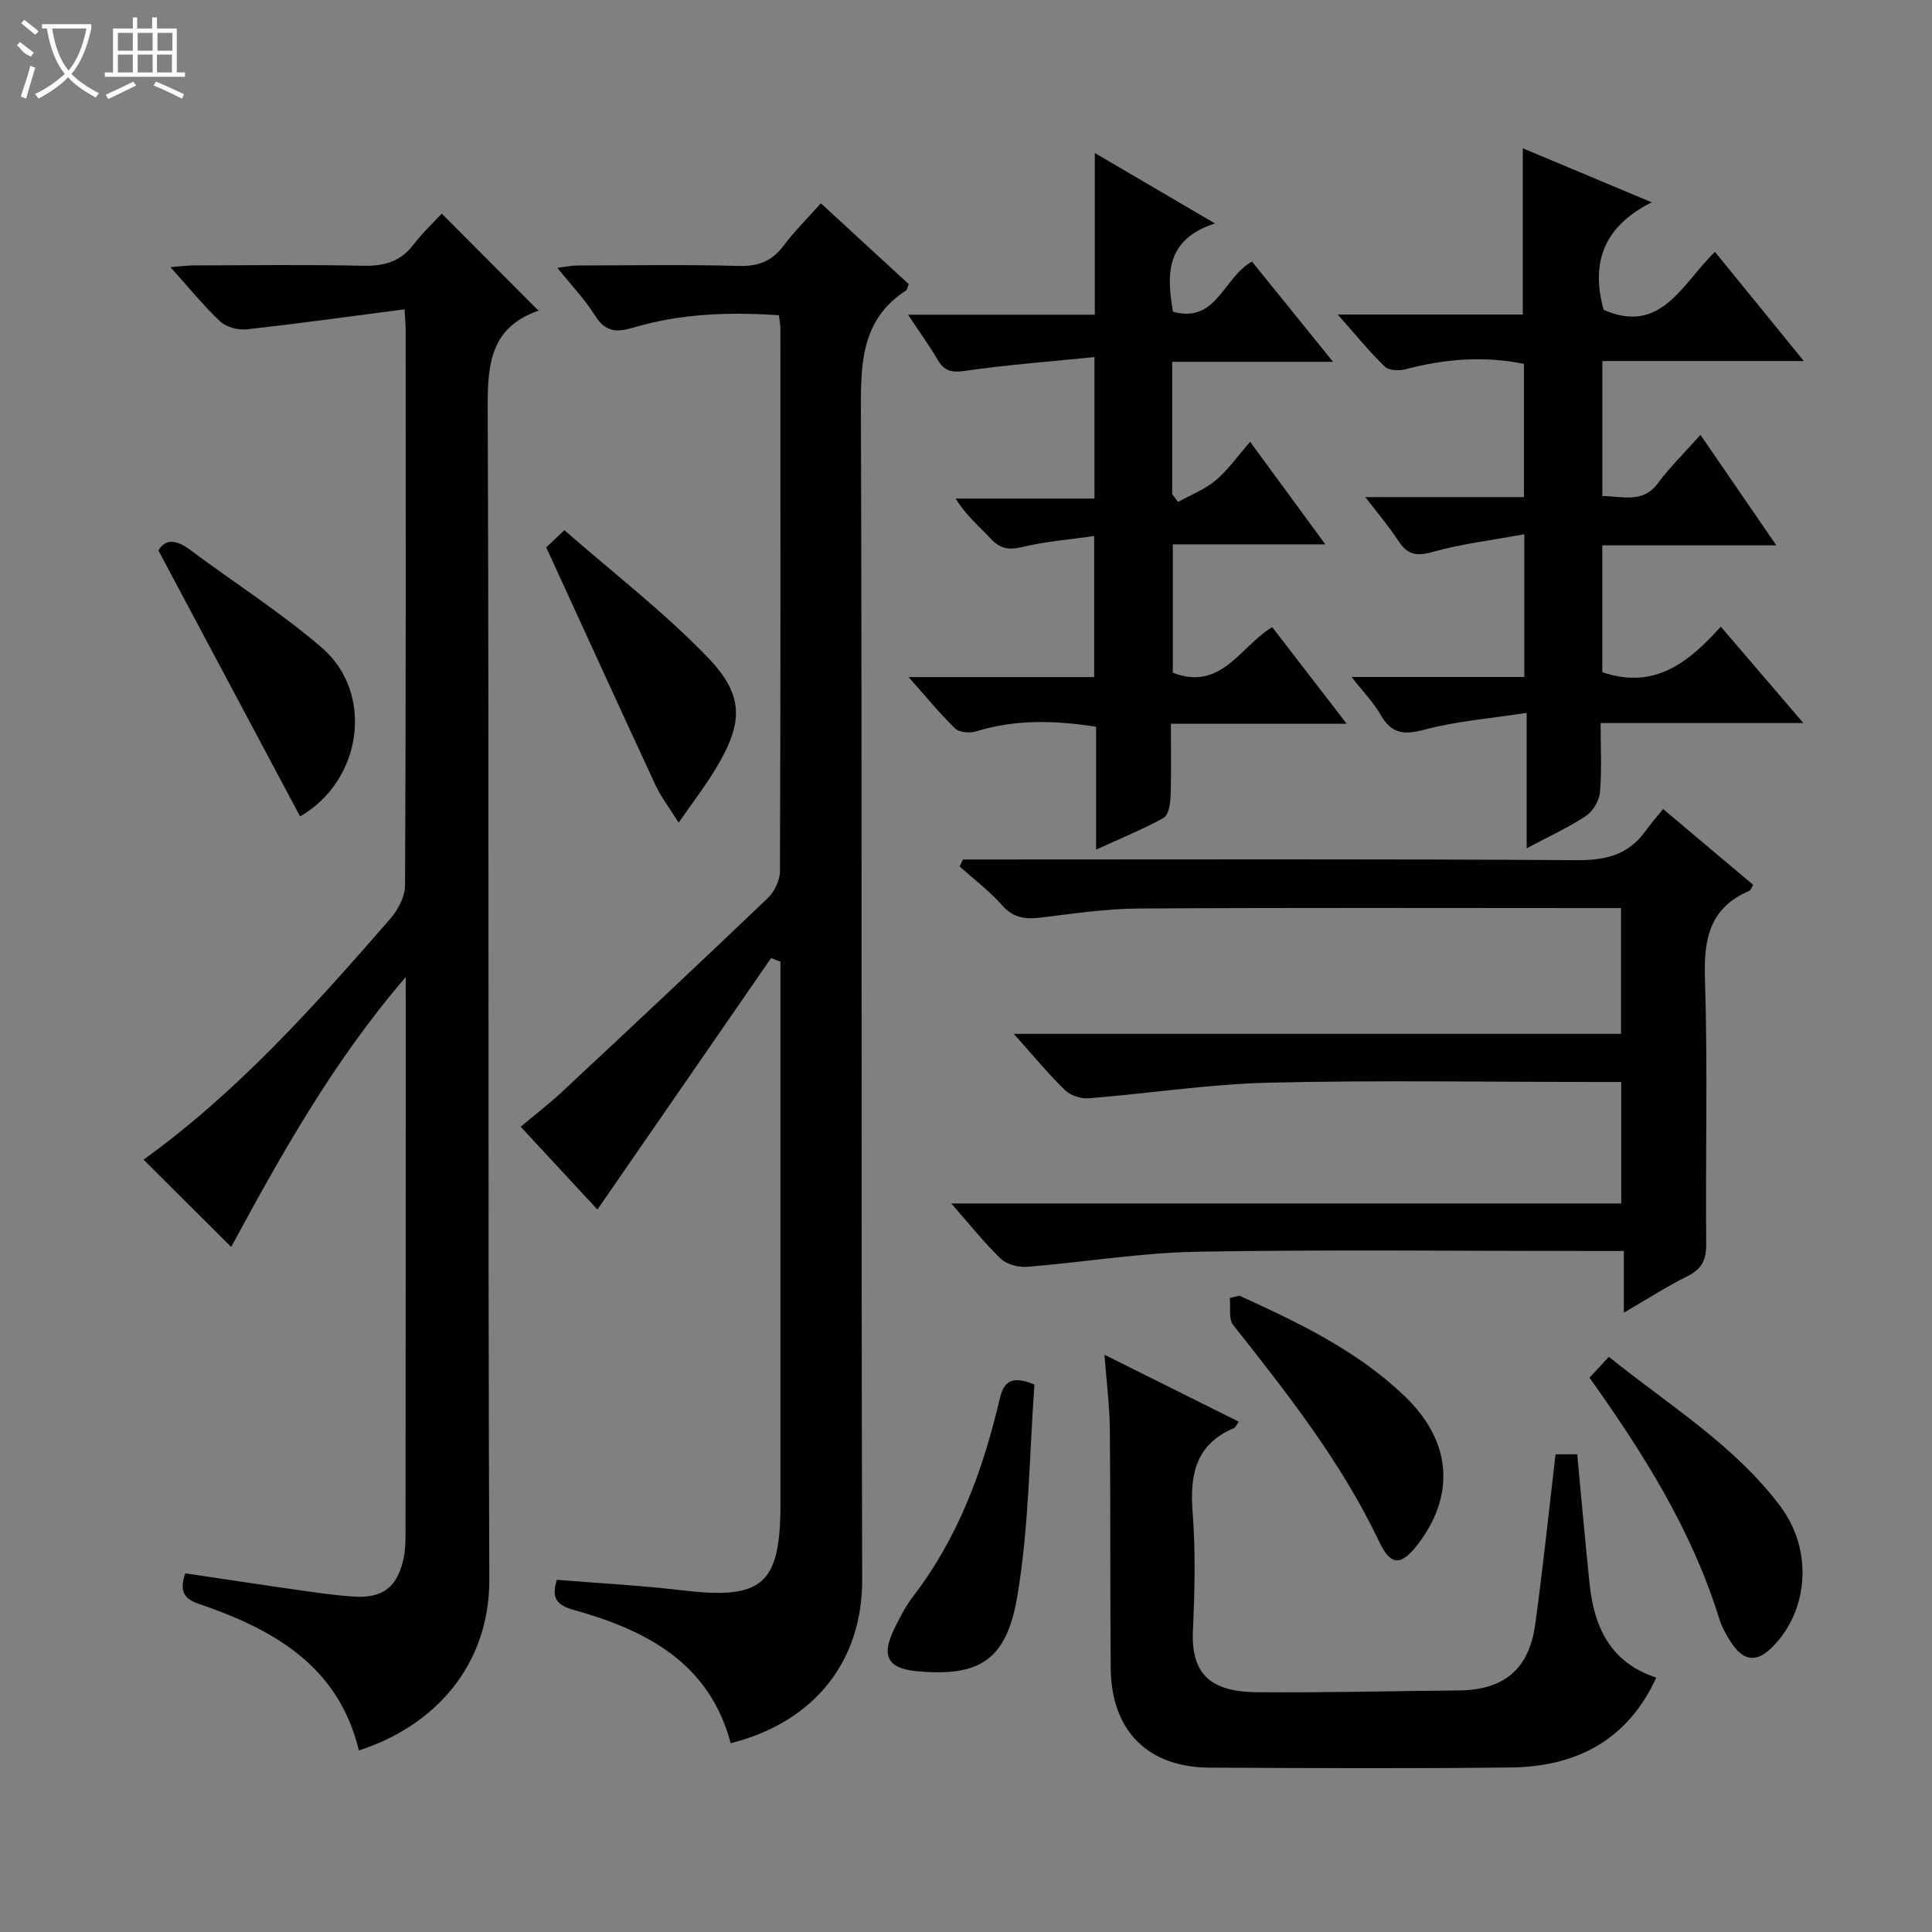 <svg enable-background="new 0 0 400 400" viewBox="0 0 400 400" xmlns="http://www.w3.org/2000/svg"><rect x="0" y="0" width="400" height="400" fill="#808080" stroke="none"/><g fill="#010102"><path d="m47.86 258.17c-6.13-6.11-12.1-12.06-18.14-18.08 19.37-13.93 35.35-31.79 51.09-49.88 1.59-1.83 3.04-4.57 3.05-6.89.19-38.32.14-76.63.13-114.95 0-.96-.1-1.92-.22-4.33-11.18 1.45-21.95 2.96-32.75 4.15-1.76.19-4.17-.47-5.43-1.64-3.49-3.28-6.52-7.04-10.3-11.23 2.11-.17 3.48-.37 4.85-.37 11.66-.03 23.33-.18 34.98.07 4.3.09 7.7-.76 10.41-4.29 1.92-2.5 4.25-4.68 5.93-6.5 6.87 6.89 13.38 13.42 20 20.06.52-.56.27-.05-.11.08-9.51 3.38-10.41 10.57-10.38 19.64.33 80.96 0 161.93.34 242.89.08 17.95-11.36 30.47-27.01 35.51-4.21-17.51-17.71-25.1-33.17-30.36-3.39-1.15-3.88-2.96-2.77-6.31 7.9 1.17 15.71 2.37 23.54 3.48 3.78.54 7.56 1.09 11.36 1.34 5.97.38 8.99-1.95 10.28-7.81.39-1.77.42-3.64.42-5.46.04-37 .04-73.98.04-110.97 0-.83 0-1.65 0-4.03-15.22 17.73-25.83 36.87-36.14 55.88z"/><path d="m151.28 360.91c-4.41-16.62-17.44-23.39-32.42-27.57-3.57-1-4.78-2.42-3.56-6.26 8.64.71 17.38 1.16 26.06 2.19 16.51 1.97 20.23-1.2 20.23-17.98 0-35.49 0-70.97 0-106.46 0-1.9 0-3.81 0-5.71-.65-.26-1.3-.52-1.94-.77-11.95 17.3-23.9 34.6-35.96 52.07-4.71-5.08-10.09-10.89-15.89-17.14 2.92-2.45 5.89-4.73 8.61-7.27 14.23-13.28 28.45-26.59 42.52-40.04 1.39-1.32 2.54-3.67 2.55-5.54.14-37.49.11-74.97.09-112.46 0-.81-.18-1.61-.31-2.7-10.32-.71-20.37-.35-30.18 2.57-3.4 1.01-5.74.91-7.84-2.44-2.1-3.36-4.89-6.28-7.84-9.95 1.73-.21 2.91-.47 4.09-.48 11.16-.03 22.33-.22 33.48.09 4.08.11 6.91-1.02 9.32-4.26 2.17-2.92 4.8-5.49 7.66-8.71 6.22 5.72 12.27 11.29 18.2 16.74-.32.75-.36 1.17-.58 1.32-9.06 5.88-9.36 14.67-9.33 24.4.27 80.8.02 161.61.27 242.41.07 16.82-9.75 29.55-27.23 33.95z"/><path d="m344.33 167.5c6.65 5.6 12.61 10.61 18.65 15.7-.33.52-.48 1.11-.81 1.25-8.18 3.47-9.44 9.88-9.18 18.11.59 18.31.1 36.66.26 54.99.03 3.26-.88 5.18-3.84 6.65-4.28 2.13-8.33 4.74-13.21 7.57 0-4.49 0-8.35 0-12.76-2.35 0-4.12 0-5.9 0-27.5 0-55-.33-82.49.15-11.74.21-23.44 2.19-35.18 3.12-1.79.14-4.19-.49-5.43-1.68-3.44-3.3-6.42-7.08-10.26-11.44h138.72c0-8.5 0-16.42 0-25.15-1.58 0-3.32 0-5.07 0-22.66 0-45.34-.39-67.99.15-12.41.3-24.77 2.24-37.17 3.23-1.62.13-3.79-.57-4.93-1.68-3.51-3.42-6.64-7.23-10.6-11.66h125.72c0-8.76 0-17.13 0-26.04-1.68 0-3.3 0-4.91 0-31.66 0-63.33-.11-94.99.09-6.77.04-13.55 1.07-20.29 1.88-3.17.38-5.65.07-7.96-2.55-2.61-2.96-5.82-5.38-8.78-8.03.22-.48.44-.97.67-1.45h5.14c40.66 0 81.32-.13 121.98.14 6 .04 10.68-1.12 14.2-6.04 1.07-1.49 2.28-2.86 3.65-4.55z"/><path d="m282.68 102.92h32.84c0-9.27 0-18.31 0-27.58-8.24-1.69-16.38-1.04-24.5 1.11-1.34.35-3.47.27-4.32-.55-3.2-3.1-6.03-6.6-9.74-10.78h38.32c0-11.71 0-22.77 0-34.42 8.51 3.56 16.95 7.1 26.69 11.19-10.25 5.11-12.56 12.83-9.95 22.26 11.97 5.25 16.24-5.48 23.05-12 6.13 7.53 11.96 14.7 18.39 22.6-14.32 0-27.84 0-41.71 0v27.95c4.23.02 8.36 1.61 11.53-2.69 2.45-3.32 5.45-6.23 8.78-9.98 5.25 7.65 10.23 14.9 15.71 22.88-12.52 0-24.1 0-36.03 0v26.26c10.88 3.71 17.97-2.12 24.53-9.43 5.69 6.64 11.09 12.94 17.1 19.96-14.23 0-27.72 0-41.98 0 0 5.16.27 9.78-.14 14.34-.15 1.74-1.45 3.94-2.91 4.9-3.67 2.43-7.72 4.27-12.26 6.69 0-9.4 0-17.99 0-28.04-7.48 1.16-14.53 1.7-21.24 3.5-4.28 1.14-6.78.76-9-3.1-1.48-2.57-3.62-4.76-6.02-7.83h35.77c0-9.9 0-19.13 0-29.55-6.59 1.22-12.95 1.97-19.05 3.68-3.35.94-5.18.51-7.01-2.29-1.86-2.87-4.12-5.51-6.85-9.08z"/><path d="m243.91 103.92c2.62-1.46 5.52-2.57 7.78-4.46 2.52-2.11 4.45-4.91 7.14-7.99 5.13 7 10.09 13.77 15.56 21.23-10.83 0-21 0-31.57 0v26.58c10.05 3.89 13.95-5.46 20.58-9.44 5.01 6.5 9.93 12.89 15.41 20-12.47 0-24.04 0-36.39 0 0 5.34.11 10.27-.07 15.19-.05 1.49-.44 3.75-1.43 4.3-4.3 2.37-8.88 4.24-13.98 6.57 0-9 0-17.12 0-25.43-8.57-1.34-16.71-1.56-24.83.95-1.31.4-3.48.25-4.35-.59-3.19-3.08-6.01-6.56-9.64-10.65h38.42c0-9.73 0-18.96 0-29.21-5.01.73-10.06 1.13-14.92 2.29-2.81.67-4.59.34-6.53-1.76-2.36-2.56-5.1-4.77-7.23-8.28h28.74c0-9.71 0-18.76 0-29.29-9.18.93-18.02 1.58-26.78 2.85-2.8.41-4.31.06-5.7-2.31-1.74-2.96-3.77-5.76-6.12-9.31h38.67c0-11.1 0-21.82 0-33.48 8.48 4.97 16.09 9.43 24.87 14.58-10.15 3.31-10.04 10.39-8.69 18.28 9.05 2.49 10.31-6.98 16.36-10.39 5.17 6.4 10.63 13.15 16.78 20.76-11.69 0-22.36 0-33.3 0v27.4c.41.53.82 1.07 1.22 1.61z"/><path d="m322.06 301.1h4.49c.85 8.98 1.63 17.88 2.55 26.77.93 9.02 4.35 16.39 13.82 19.46-5.96 12.99-16.56 18.43-30.03 18.6-20.81.26-41.63.14-62.45.04-12.84-.06-20.37-7.66-20.48-20.62-.14-16.48-.02-32.97-.18-49.46-.05-4.79-.67-9.57-1.11-15.4 9.74 4.85 18.72 9.33 27.8 13.85-.44.6-.64 1.19-1.03 1.35-7.89 3.35-9.12 9.59-8.52 17.38.63 8.11.43 16.32.06 24.47-.39 8.68 3.26 12.71 13.1 12.81 13.97.13 27.93-.24 41.9-.36 9.36-.08 14.6-4.36 15.87-13.68 1.6-11.62 2.81-23.31 4.21-35.21z"/><path d="m329.09 285.24c1.39-1.5 2.49-2.7 4-4.33 12.52 10.08 25.99 18.26 35.49 30.92 6.8 9.06 5.86 21.39-1.38 28.92-3.4 3.54-6.15 3.35-8.85-.78-.99-1.51-1.88-3.18-2.42-4.9-5.64-18.19-15.59-34.05-26.84-49.83z"/><path d="m256.58 268.25c12.25 5.58 24.39 11.35 34.26 20.83 10.21 9.8 10.12 21.01 2.69 30.68-3.43 4.45-5.57 4.5-7.96-.52-7.85-16.52-19.02-30.71-30.26-44.92-1-1.26-.49-3.7-.69-5.59.65-.16 1.3-.32 1.96-.48z"/><path d="m62.13 169.03c-9.79-18.38-19.43-36.46-29.33-55.05 1.4-2.5 3.71-2.27 6.59-.12 9.05 6.76 18.65 12.86 27.2 20.2 10.96 9.41 8.43 27.55-4.46 34.97z"/><path d="m140.51 170.32c-2.06-3.29-3.68-5.36-4.76-7.69-7.52-16.21-14.94-32.47-22.66-49.31.26-.24 1.56-1.47 3.76-3.55 9.97 8.72 20.39 16.76 29.46 26.1 7.9 8.13 7.63 13.77 1.79 23.42-2.03 3.38-4.46 6.52-7.59 11.03z"/><path d="m214.17 286.65c-1.07 14.57-1.1 29.45-3.56 43.91-2.22 13.05-7.7 16.76-21.1 15.41-5.8-.59-7.01-3.27-4.44-8.56 1.16-2.39 2.38-4.81 3.98-6.9 9.33-12.13 14.45-26.08 17.9-40.76.76-3.25 2.04-5.25 7.22-3.1z"/></g><path d="m6.4 11.7c-2-.8-1.9-1.6-2.9-2.3l.6-.7c.9.7 1.9 1.4 2.9 2.2zm-2.1 8.3c.7-2.1 1.4-4.2 2-6.4.2.1.6.3 1 .4-.7 2.3-1.3 4.4-1.9 6.4zm3-12.8c-1.1-.9-2.1-1.7-2.9-2.4l.6-.7c1 .8 2 1.5 3 2.4zm1.4-1.3v-.9h10.2v.9c-.9 4.2-2.3 7.3-4.1 9.4 1.3 1.4 3.2 2.7 5.7 4-.2.2-.4.5-.7.9-2.5-1.4-4.4-2.7-5.7-4.2-1.4 1.5-3.5 3-6.1 4.4 0 0 0 0-.1-.1-.3-.4-.5-.7-.7-.8 2.7-1.3 4.7-2.8 6.2-4.2-1.8-2.2-3-5.3-3.7-9.4zm9.2 0h-7.1c.6 3.8 1.7 6.7 3.4 8.7 1.7-2 2.9-4.8 3.7-8.7z" fill="#fbfcfa"/><path d="m31.6 3.6h.9v2.3h4.1v9.1h1.7v.9h-16.6v-.9h1.7v-9.1h4.1v-2.3h.9v2.3h3.1v-2.3zm-4 13.3.6.8c-1.9.9-3.8 1.9-5.8 2.8-.2-.3-.3-.6-.5-.9 2-.9 3.9-1.8 5.7-2.7zm-3.2-10.1v3.7h3.1v-3.7zm0 4.5v3.7h3.1v-3.7zm4.1-4.5v3.7h3.1v-3.7zm0 4.5v3.7h3.1v-3.7zm9.1 9.1c-2.1-1.1-4.1-2-5.8-2.7l.5-.8c2.2.9 4.1 1.8 5.8 2.6l-.4.9zm-1.9-13.6h-3.1v3.7h3.1zm-3.2 4.5v3.7h3.1v-3.7z" fill="#fbfcfa"/></svg>